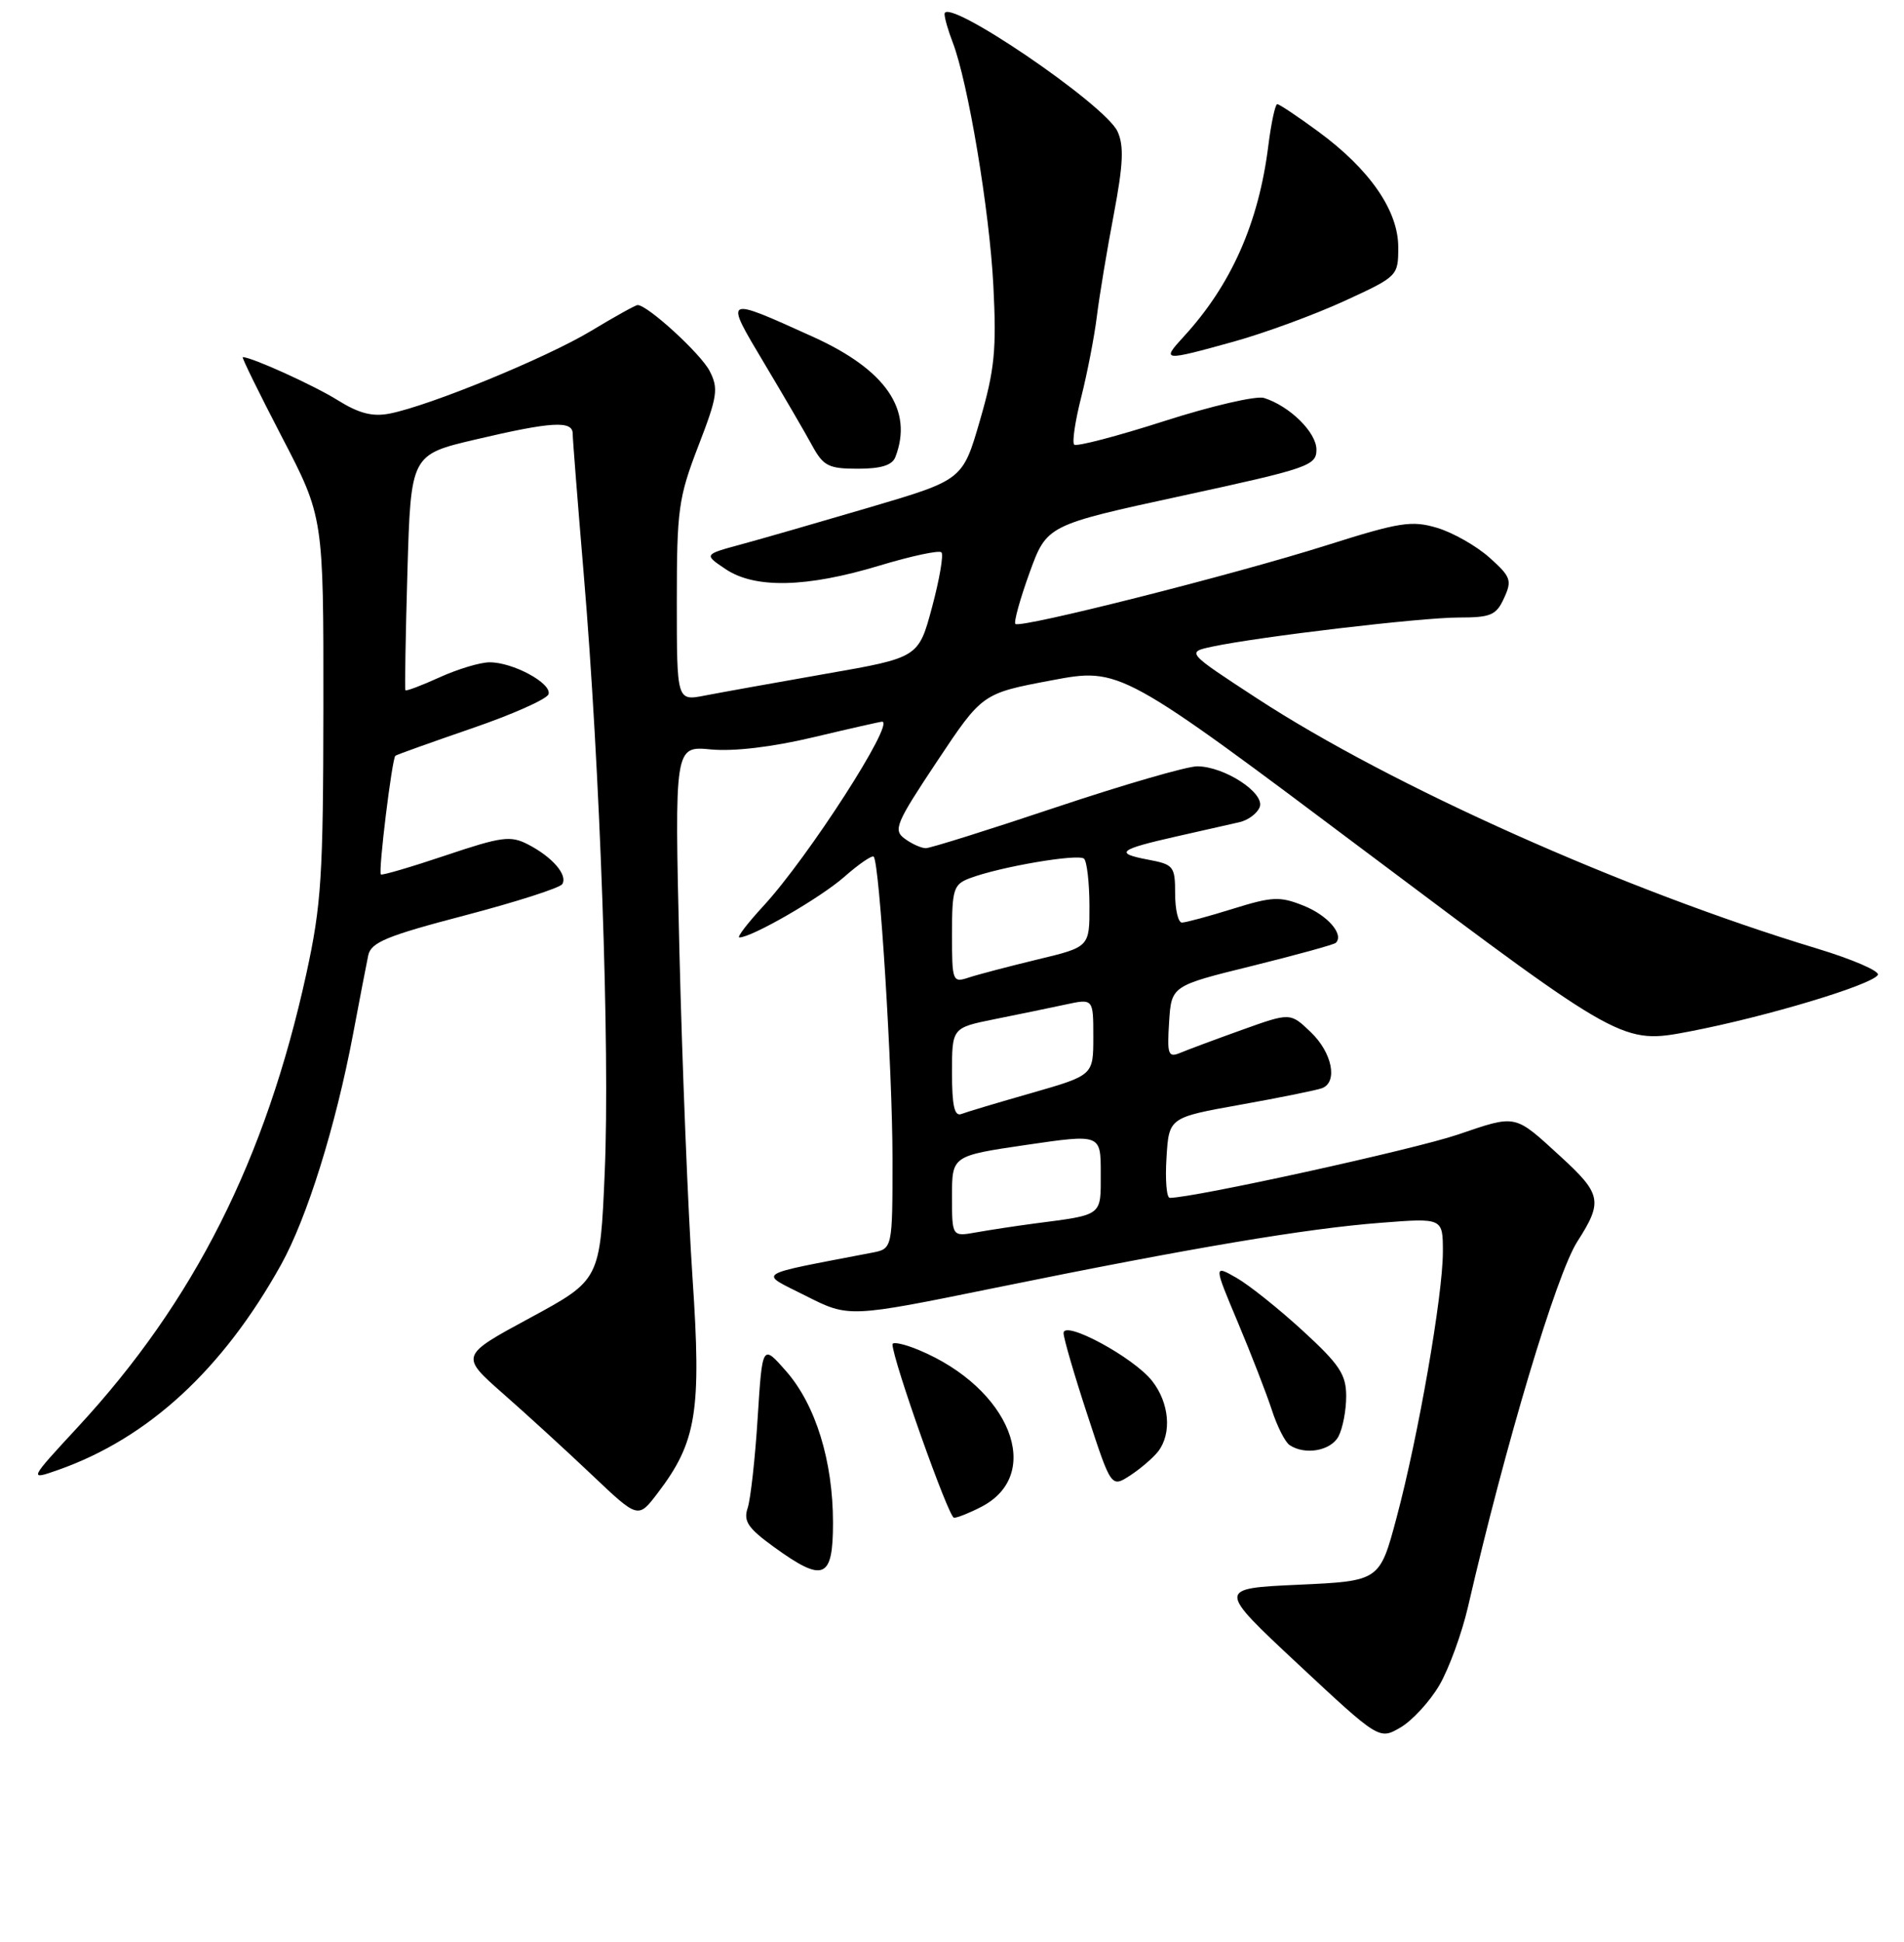 <?xml version="1.0" encoding="UTF-8" standalone="no"?>
<!DOCTYPE svg PUBLIC "-//W3C//DTD SVG 1.1//EN" "http://www.w3.org/Graphics/SVG/1.1/DTD/svg11.dtd" >
<svg xmlns="http://www.w3.org/2000/svg" xmlns:xlink="http://www.w3.org/1999/xlink" version="1.1" viewBox="0 0 256 261">
 <g >
 <path fill="currentColor"
d=" M 193.53 226.50 C 194.81 224.30 196.54 219.57 197.37 216.00 C 202.44 194.03 209.26 171.27 212.08 166.87 C 215.53 161.50 215.33 160.48 209.83 155.45 C 203.55 149.70 203.98 149.79 196.00 152.50 C 190.15 154.49 160.51 161.00 157.28 161.00 C 156.85 161.00 156.65 158.57 156.84 155.60 C 157.17 150.20 157.17 150.20 166.84 148.47 C 172.15 147.52 177.06 146.52 177.75 146.26 C 179.91 145.44 179.12 141.48 176.24 138.73 C 173.49 136.09 173.49 136.09 166.99 138.42 C 163.42 139.70 159.69 141.09 158.69 141.51 C 157.07 142.18 156.91 141.76 157.19 137.38 C 157.50 132.50 157.50 132.50 168.34 129.83 C 174.30 128.35 179.38 126.96 179.61 126.72 C 180.74 125.59 178.49 123.01 175.27 121.73 C 172.08 120.45 171.07 120.50 165.76 122.15 C 162.49 123.17 159.41 124.00 158.91 124.00 C 158.41 124.00 158.00 122.25 158.00 120.11 C 158.00 116.44 157.80 116.19 154.40 115.55 C 149.78 114.68 150.37 114.19 158.15 112.43 C 161.64 111.64 165.46 110.78 166.64 110.51 C 167.82 110.24 169.04 109.33 169.37 108.48 C 170.10 106.58 164.62 103.01 160.97 103.00 C 159.57 103.00 151.04 105.48 142.00 108.50 C 132.96 111.53 125.08 114.00 124.48 114.00 C 123.87 114.00 122.60 113.43 121.65 112.73 C 120.06 111.57 120.43 110.69 125.99 102.33 C 132.07 93.20 132.07 93.20 141.35 91.45 C 150.62 89.70 150.62 89.70 184.38 115.03 C 218.15 140.36 218.15 140.36 227.20 138.63 C 237.42 136.67 251.64 132.40 252.48 131.04 C 252.79 130.54 249.09 128.94 244.27 127.48 C 218.41 119.66 187.06 105.65 169.00 93.86 C 159.50 87.66 159.50 87.66 163.00 86.91 C 169.31 85.57 191.07 83.00 196.11 83.00 C 200.46 83.00 201.18 82.69 202.23 80.38 C 203.32 78.01 203.14 77.51 200.26 74.94 C 198.51 73.38 195.36 71.59 193.24 70.95 C 189.81 69.93 188.23 70.17 178.43 73.27 C 165.94 77.23 137.16 84.50 136.52 83.86 C 136.29 83.62 137.14 80.54 138.42 77.00 C 140.75 70.58 140.75 70.58 158.88 66.65 C 175.95 62.95 177.00 62.59 177.00 60.43 C 177.00 58.12 173.42 54.59 169.96 53.49 C 168.93 53.16 162.88 54.56 156.53 56.60 C 150.17 58.64 144.73 60.06 144.43 59.76 C 144.13 59.46 144.56 56.58 145.38 53.36 C 146.19 50.14 147.14 45.25 147.48 42.50 C 147.82 39.75 148.84 33.60 149.75 28.83 C 151.02 22.12 151.14 19.60 150.26 17.68 C 148.61 14.04 127.00 -0.62 127.00 1.89 C 127.00 2.43 127.49 4.14 128.09 5.68 C 130.15 11.02 133.04 28.27 133.56 38.37 C 134.00 47.02 133.74 49.67 131.76 56.50 C 129.44 64.50 129.44 64.50 116.97 68.18 C 110.11 70.20 102.28 72.46 99.57 73.19 C 94.63 74.53 94.63 74.53 97.57 76.50 C 101.51 79.14 108.46 78.98 118.25 76.02 C 122.52 74.73 126.26 73.93 126.58 74.24 C 126.89 74.55 126.32 77.86 125.32 81.60 C 123.50 88.39 123.50 88.39 111.00 90.57 C 104.12 91.78 96.81 93.09 94.75 93.49 C 91.00 94.22 91.00 94.22 91.00 80.85 C 91.00 68.50 91.22 66.89 93.88 59.98 C 96.47 53.28 96.63 52.22 95.41 49.86 C 94.23 47.55 87.07 41.00 85.73 41.00 C 85.46 41.00 82.63 42.57 79.45 44.49 C 73.41 48.12 57.78 54.53 52.39 55.59 C 50.08 56.04 48.26 55.57 45.39 53.78 C 42.18 51.78 33.84 48.00 32.64 48.00 C 32.46 48.00 34.84 52.84 37.91 58.75 C 43.50 69.50 43.50 69.50 43.48 95.00 C 43.46 117.77 43.21 121.61 41.19 130.87 C 35.71 155.86 26.10 174.92 10.48 191.79 C 3.84 198.97 3.84 198.97 7.87 197.55 C 19.94 193.29 29.95 184.07 37.78 170.00 C 41.28 163.71 45.13 151.38 47.47 139.00 C 48.35 134.32 49.27 129.56 49.51 128.41 C 49.88 126.66 51.98 125.79 62.49 123.04 C 69.39 121.23 75.29 119.34 75.60 118.83 C 76.36 117.61 74.27 115.19 71.00 113.50 C 68.64 112.28 67.46 112.44 59.93 114.97 C 55.29 116.53 51.37 117.68 51.21 117.53 C 50.84 117.17 52.71 101.94 53.16 101.58 C 53.35 101.43 57.97 99.78 63.43 97.90 C 68.90 96.03 73.54 93.96 73.75 93.31 C 74.22 91.84 68.93 88.99 65.80 89.02 C 64.53 89.03 61.52 89.94 59.10 91.04 C 56.68 92.14 54.62 92.92 54.51 92.77 C 54.41 92.62 54.53 85.44 54.78 76.81 C 55.24 61.11 55.24 61.11 63.99 59.06 C 74.15 56.67 77.00 56.50 77.00 58.29 C 77.00 59.00 77.67 67.47 78.48 77.11 C 80.69 103.27 82.02 141.10 81.31 157.51 C 80.69 172.03 80.69 172.03 71.27 177.13 C 61.85 182.22 61.85 182.22 67.67 187.34 C 70.88 190.16 76.27 195.09 79.65 198.30 C 85.80 204.13 85.80 204.13 88.41 200.70 C 93.66 193.82 94.33 189.74 93.11 171.73 C 92.51 162.80 91.72 143.07 91.35 127.88 C 90.69 100.26 90.69 100.26 95.59 100.73 C 98.65 101.02 103.82 100.41 109.33 99.10 C 114.18 97.95 118.36 97.00 118.60 97.00 C 120.41 97.00 108.68 115.22 102.67 121.74 C 100.51 124.08 99.04 126.00 99.41 126.00 C 101.08 126.00 110.29 120.69 113.50 117.87 C 115.46 116.14 117.25 114.92 117.47 115.14 C 118.26 115.93 119.99 143.70 120.00 155.67 C 120.00 167.84 120.00 167.84 117.25 168.37 C 101.12 171.48 101.95 170.94 108.34 174.17 C 114.13 177.10 114.13 177.10 133.82 173.09 C 160.08 167.74 175.60 165.12 185.67 164.35 C 194.00 163.70 194.00 163.70 194.00 168.25 C 194.00 174.08 190.70 193.04 187.77 204.00 C 185.50 212.50 185.50 212.50 174.57 213.00 C 163.64 213.50 163.64 213.50 174.54 223.68 C 185.44 233.85 185.44 233.85 188.31 232.18 C 189.89 231.25 192.24 228.70 193.53 226.50 Z  M 112.00 204.68 C 112.00 196.38 109.67 188.84 105.71 184.31 C 102.50 180.65 102.50 180.65 101.87 190.58 C 101.53 196.03 100.92 201.48 100.53 202.67 C 99.93 204.46 100.56 205.39 104.05 207.92 C 110.73 212.76 112.00 212.25 112.00 204.68 Z  M 131.94 202.53 C 140.42 198.15 135.82 186.58 123.56 181.46 C 121.60 180.64 120.00 180.30 120.00 180.69 C 120.00 182.70 127.55 204.00 128.27 204.00 C 128.72 204.00 130.38 203.34 131.94 202.53 Z  M 155.72 195.08 C 157.58 192.66 157.23 188.56 154.90 185.60 C 152.41 182.43 143.00 177.36 143.00 179.18 C 143.00 179.85 144.44 184.80 146.21 190.18 C 149.41 199.96 149.41 199.96 151.96 198.31 C 153.36 197.39 155.05 195.94 155.72 195.08 Z  M 179.96 193.07 C 180.53 192.00 181.00 189.58 181.00 187.67 C 181.00 184.74 180.12 183.41 175.16 178.86 C 171.94 175.91 167.94 172.71 166.25 171.75 C 163.18 170.00 163.18 170.00 166.44 177.75 C 168.23 182.01 170.28 187.30 171.00 189.50 C 171.71 191.70 172.79 193.83 173.39 194.23 C 175.47 195.62 178.93 195.00 179.96 193.07 Z  M 120.39 61.42 C 122.82 55.10 119.12 49.71 109.31 45.27 C 97.26 39.82 97.35 39.77 102.75 48.82 C 105.36 53.19 108.27 58.17 109.20 59.89 C 110.71 62.65 111.41 63.00 115.35 63.00 C 118.47 63.00 119.97 62.53 120.39 61.42 Z  M 165.94 45.90 C 170.10 44.74 176.76 42.29 180.75 40.46 C 187.95 37.15 188.00 37.10 188.00 33.22 C 188.00 28.30 184.16 22.75 177.23 17.67 C 174.48 15.65 172.01 14.00 171.73 14.00 C 171.46 14.00 170.92 16.51 170.53 19.58 C 169.24 29.96 165.54 38.30 159.15 45.25 C 156.12 48.55 156.32 48.57 165.94 45.90 Z  M 128.00 160.79 C 128.00 155.35 128.00 155.35 138.00 153.88 C 148.00 152.42 148.00 152.42 148.00 157.69 C 148.00 163.52 148.37 163.24 139.00 164.46 C 136.53 164.79 133.04 165.32 131.25 165.64 C 128.00 166.22 128.00 166.22 128.00 160.79 Z  M 128.00 144.18 C 128.00 138.14 128.00 138.14 133.75 136.98 C 136.91 136.35 141.19 135.46 143.25 135.02 C 147.00 134.21 147.00 134.21 147.00 139.37 C 147.00 144.52 147.00 144.52 138.76 146.89 C 134.23 148.18 129.95 149.46 129.26 149.73 C 128.33 150.09 128.00 148.62 128.00 144.18 Z  M 128.00 125.54 C 128.00 119.53 128.21 118.87 130.36 118.05 C 134.43 116.50 145.03 114.70 145.76 115.42 C 146.14 115.81 146.47 118.63 146.48 121.70 C 146.50 127.28 146.50 127.28 139.50 128.96 C 135.65 129.89 131.49 130.98 130.25 131.39 C 128.07 132.11 128.00 131.93 128.00 125.54 Z "/>
</g>
</svg>